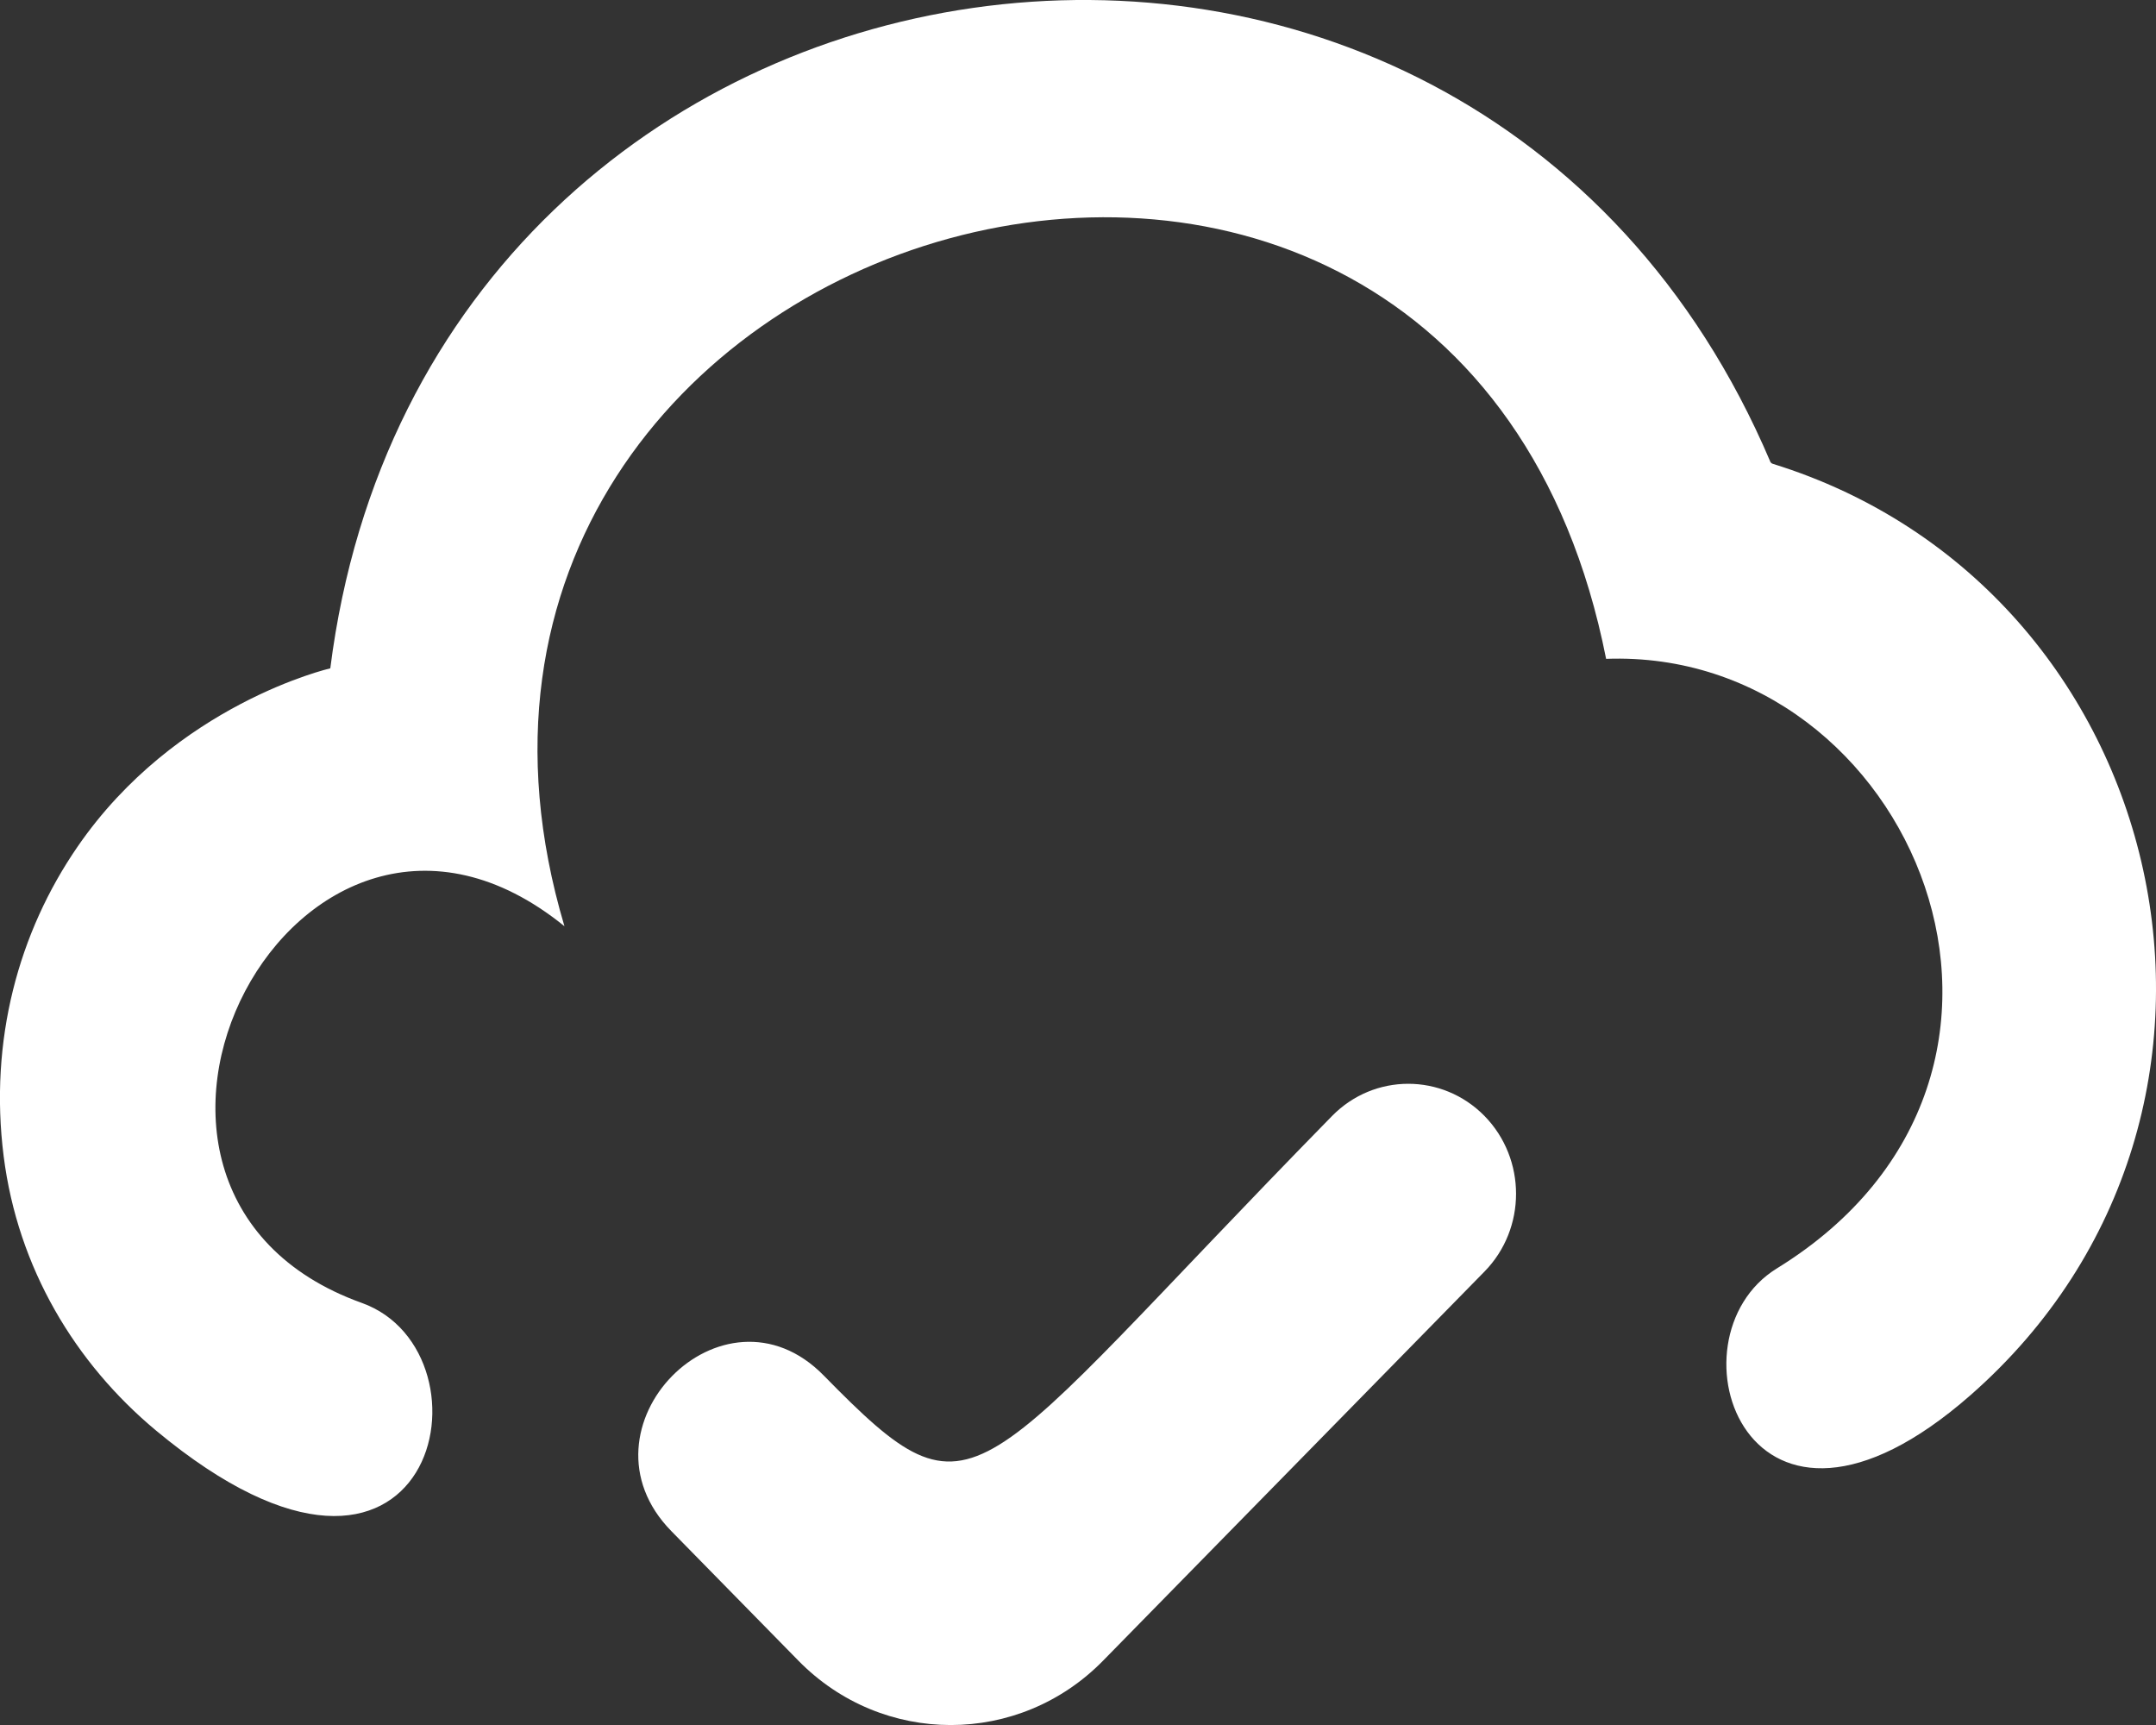 <?xml version="1.0" encoding="UTF-8" standalone="no"?>
<svg width="20px" height="16px" viewBox="0 0 20 16" version="1.1" xmlns="http://www.w3.org/2000/svg" xmlns:xlink="http://www.w3.org/1999/xlink">
    <rect x="0" y="0" width="20" height="16" fill="#333333" stroke="none"/>
    <!-- Generator: Sketch 3.8.1 (29687) - http://www.bohemiancoding.com/sketch -->
    <title>cloud_ok [#1071]</title>
    <desc>Created with Sketch.</desc>
    <defs></defs>
    <g id="Page-1" stroke="none" stroke-width="1" fill="none" fill-rule="evenodd">
        <g id="Dribbble-Dark-Preview" transform="translate(-340, -3441)" fill="#FFFFFF">
            <g id="icons" transform="translate(56, 160)">
                <path d="M300.445,3285.302 C300.422,3285.295 300.416,3285.269 300.422,3285.282 C297.606,3278.661 287.969,3280.041 287.064,3287.199 C287.064,3287.199 285.631,3287.528 284.719,3288.854 C284.172,3289.648 283.898,3290.651 284.034,3291.725 C284.165,3292.759 284.696,3293.644 285.449,3294.27 C288.043,3296.426 288.644,3293.546 287.356,3293.085 C284.444,3292.04 286.757,3287.581 289.236,3289.591 C287.27,3282.981 297.496,3280.017 298.899,3287.111 C301.742,3287.007 303.411,3290.961 300.483,3292.765 C299.43,3293.413 300.204,3295.761 302.28,3293.94 C305.277,3291.31 304.163,3286.454 300.445,3285.302 M297.771,3291.351 C298.161,3291.75 298.161,3292.396 297.771,3292.794 L294.233,3296.403 C293.453,3297.199 292.187,3297.2 291.406,3296.403 L290.228,3295.202 C289.292,3294.248 290.707,3292.804 291.642,3293.759 C293.081,3295.226 292.973,3294.804 296.357,3291.351 C296.747,3290.953 297.38,3290.953 297.771,3291.351" id="cloud_ok-[#1071]"></path>
            </g>
        </g>
    </g>
</svg>